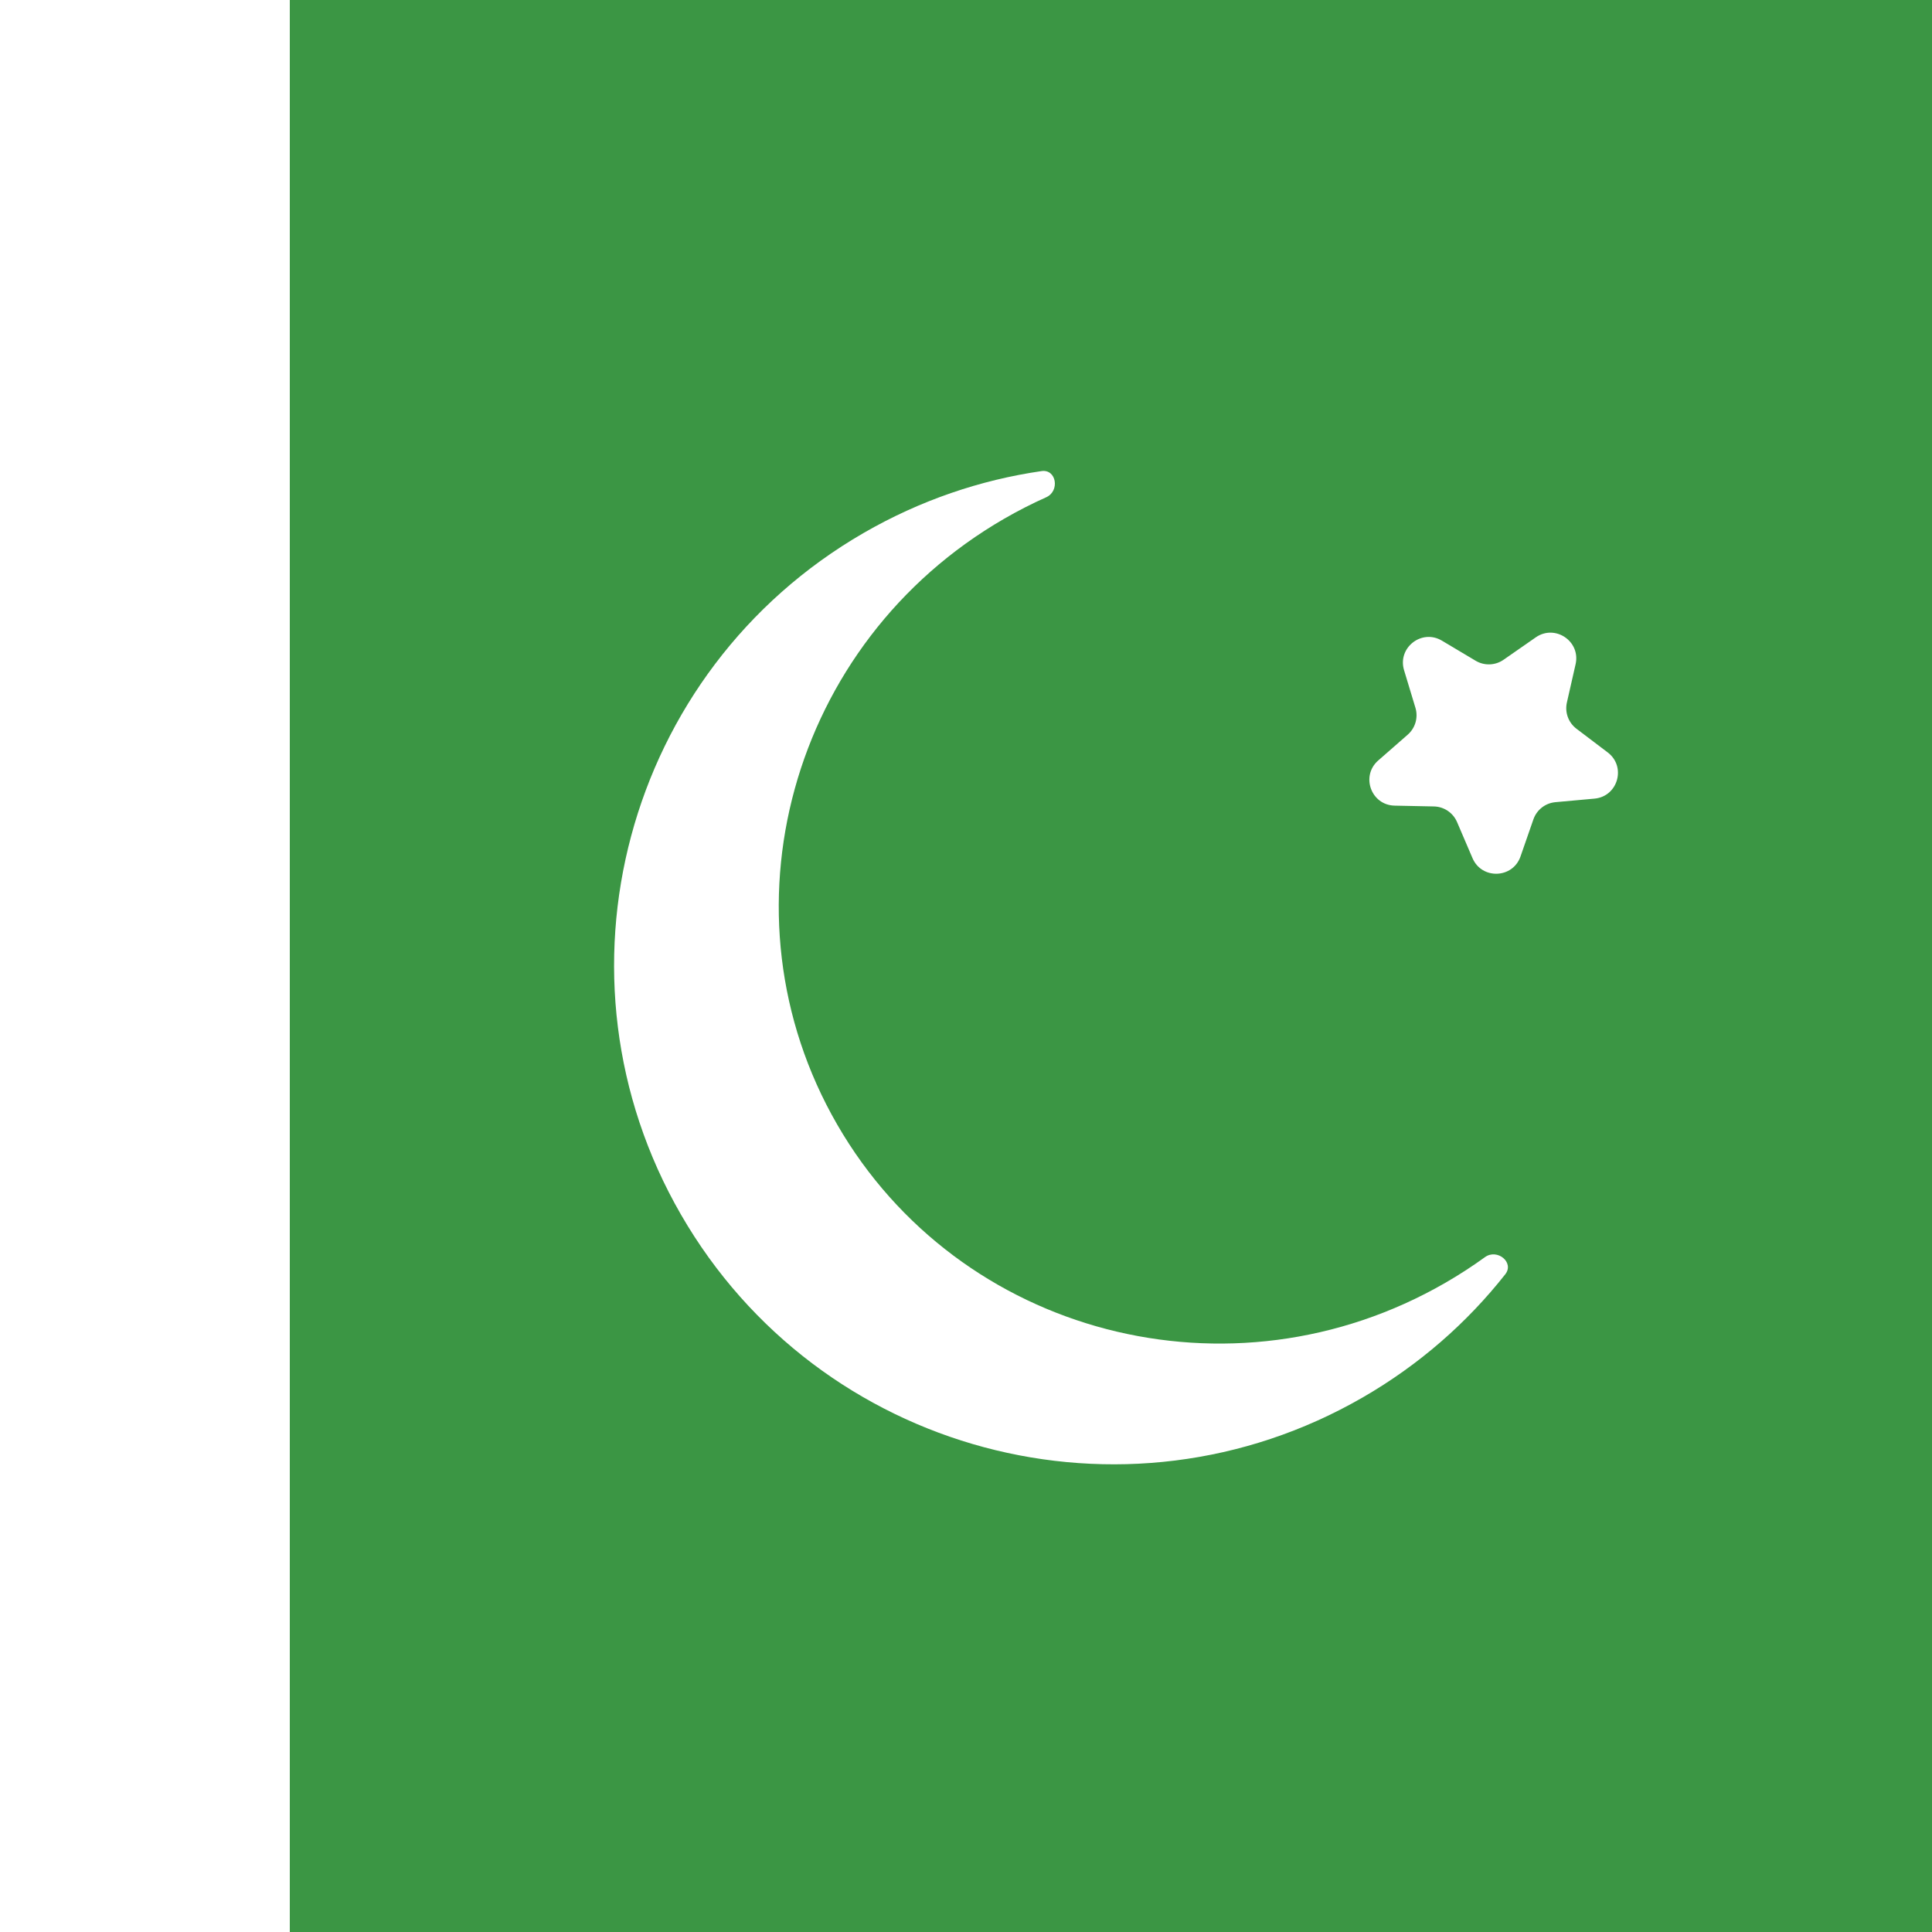 <svg width="300" height="300" viewBox="0 0 300 300" fill="none" xmlns="http://www.w3.org/2000/svg">
<rect width="300" height="300" fill="#3B9644"/>
<path fill-rule="evenodd" clip-rule="evenodd" d="M233.736 197.872C235.187 196.03 232.484 193.833 230.584 195.208C228.627 196.625 226.577 197.955 224.438 199.19C191.196 218.382 148.915 207.38 129.999 174.617C111.083 141.854 122.696 99.736 155.938 80.544C158.077 79.309 160.254 78.199 162.46 77.212C164.6 76.253 164.05 72.814 161.729 73.151C152.267 74.521 142.902 77.678 134.117 82.75C97.049 104.151 84.349 151.549 105.75 188.617C127.151 225.685 174.549 238.385 211.617 216.984C220.402 211.912 227.818 205.38 233.736 197.872Z" fill="white"/>
<path d="M218.023 104.073C216.966 100.577 220.763 97.609 223.9 99.48L229.136 102.601C230.485 103.405 232.18 103.346 233.469 102.449L238.473 98.968C241.471 96.882 245.467 99.576 244.658 103.138L243.307 109.082C242.959 110.613 243.539 112.207 244.79 113.156L249.648 116.839C252.558 119.046 251.231 123.679 247.593 124.01L241.522 124.562C239.958 124.704 238.622 125.748 238.106 127.231L236.104 132.989C234.905 136.439 230.088 136.608 228.65 133.251L226.249 127.648C225.63 126.204 224.224 125.256 222.654 125.224L216.56 125.099C212.908 125.025 211.258 120.496 214.007 118.09L218.594 114.076C219.775 113.041 220.242 111.411 219.788 109.908L218.023 104.073Z" fill="white"/>
<rect width="45" height="300" fill="white"/>
</svg>
